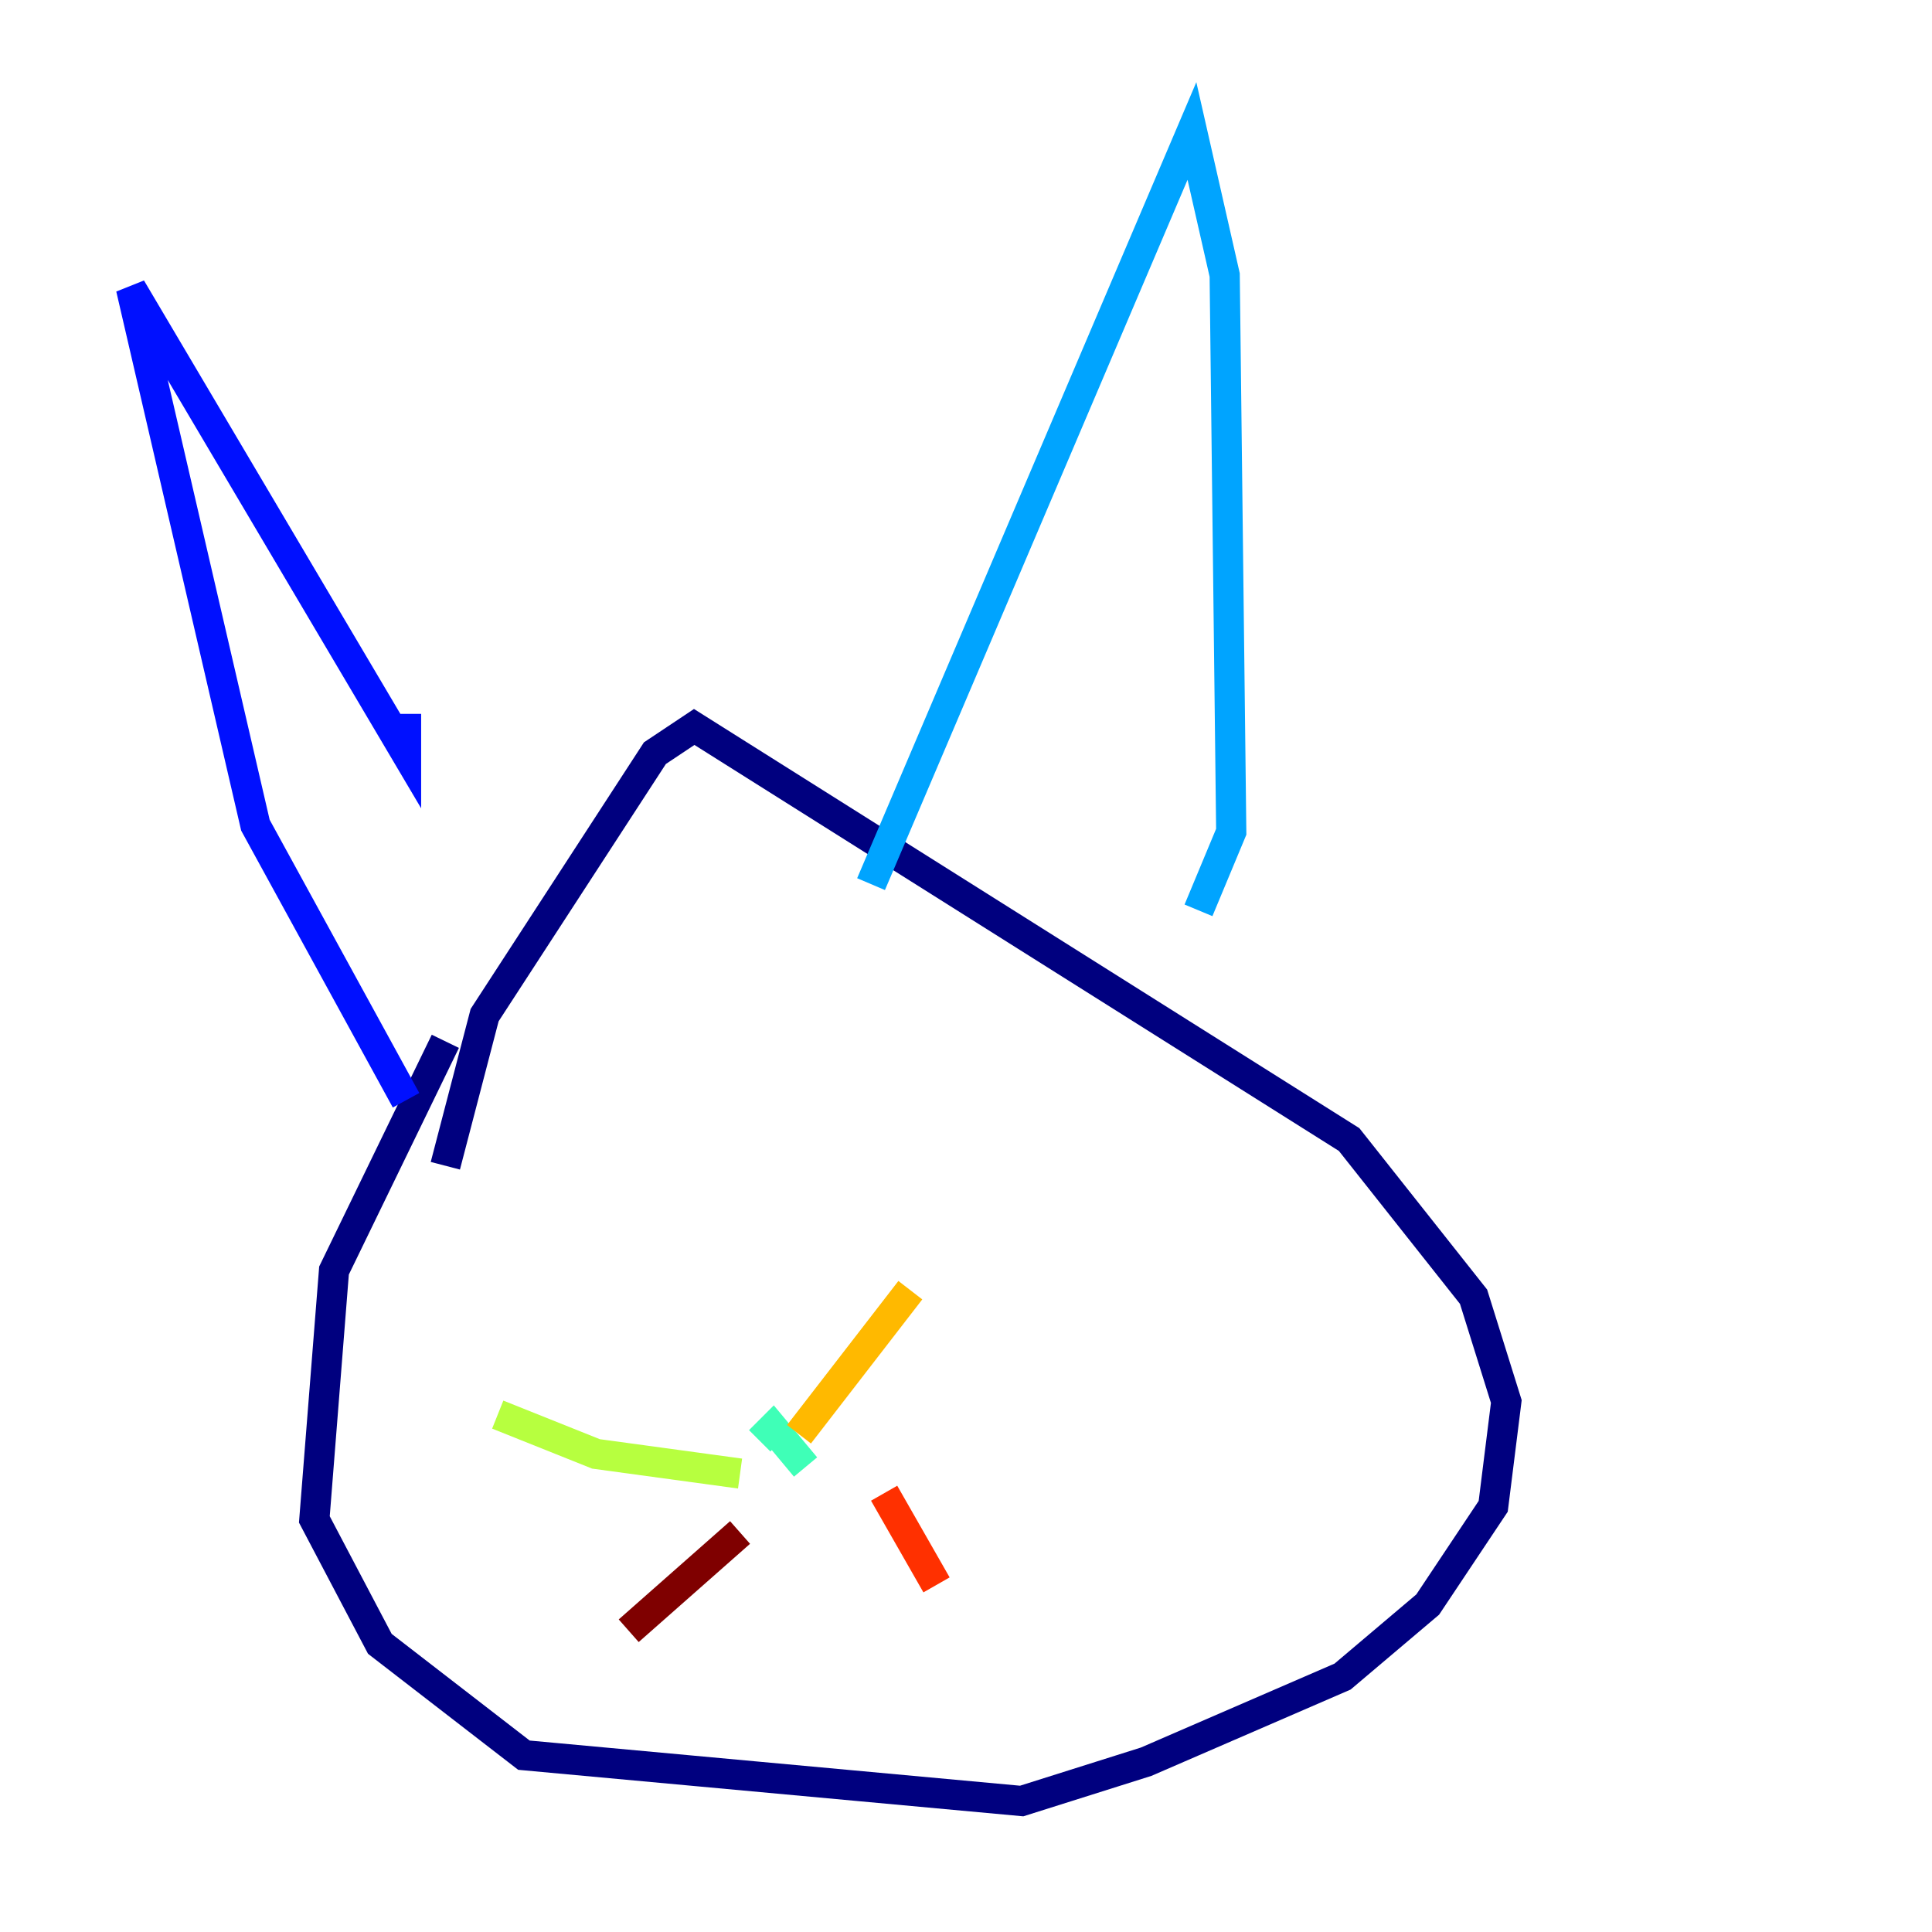 <?xml version="1.0" encoding="utf-8" ?>
<svg baseProfile="tiny" height="128" version="1.2" viewBox="0,0,128,128" width="128" xmlns="http://www.w3.org/2000/svg" xmlns:ev="http://www.w3.org/2001/xml-events" xmlns:xlink="http://www.w3.org/1999/xlink"><defs /><polyline fill="none" points="29.505,68.99 22.129,84.176 20.827,100.664 25.166,108.909 34.712,116.285 67.688,119.322 75.932,116.719 88.949,111.078 94.59,106.305 98.929,99.797 99.797,92.854 97.627,85.912 89.383,75.498 45.993,48.163 43.39,49.898 32.108,67.254 29.505,77.234" stroke="#00007f" stroke-width="2" /><polyline fill="none" points="26.902,72.895 16.922,54.671 8.678,19.091 26.902,49.898 26.902,47.295" stroke="#0010ff" stroke-width="2" /><polyline fill="none" points="57.709,58.576 78.969,8.678 81.139,18.224 81.573,55.105 79.403,60.312" stroke="#00a4ff" stroke-width="2" /><polyline fill="none" points="53.37,97.193 51.2,94.59 50.332,95.458" stroke="#3fffb7" stroke-width="2" /><polyline fill="none" points="49.031,97.627 39.485,96.325 32.976,93.722" stroke="#b7ff3f" stroke-width="2" /><polyline fill="none" points="52.936,95.024 60.312,85.478" stroke="#ffb900" stroke-width="2" /><polyline fill="none" points="58.576,98.929 62.047,105.003" stroke="#ff3000" stroke-width="2" /><polyline fill="none" points="49.031,101.532 41.654,108.041" stroke="#7f0000" stroke-width="2" /></svg>